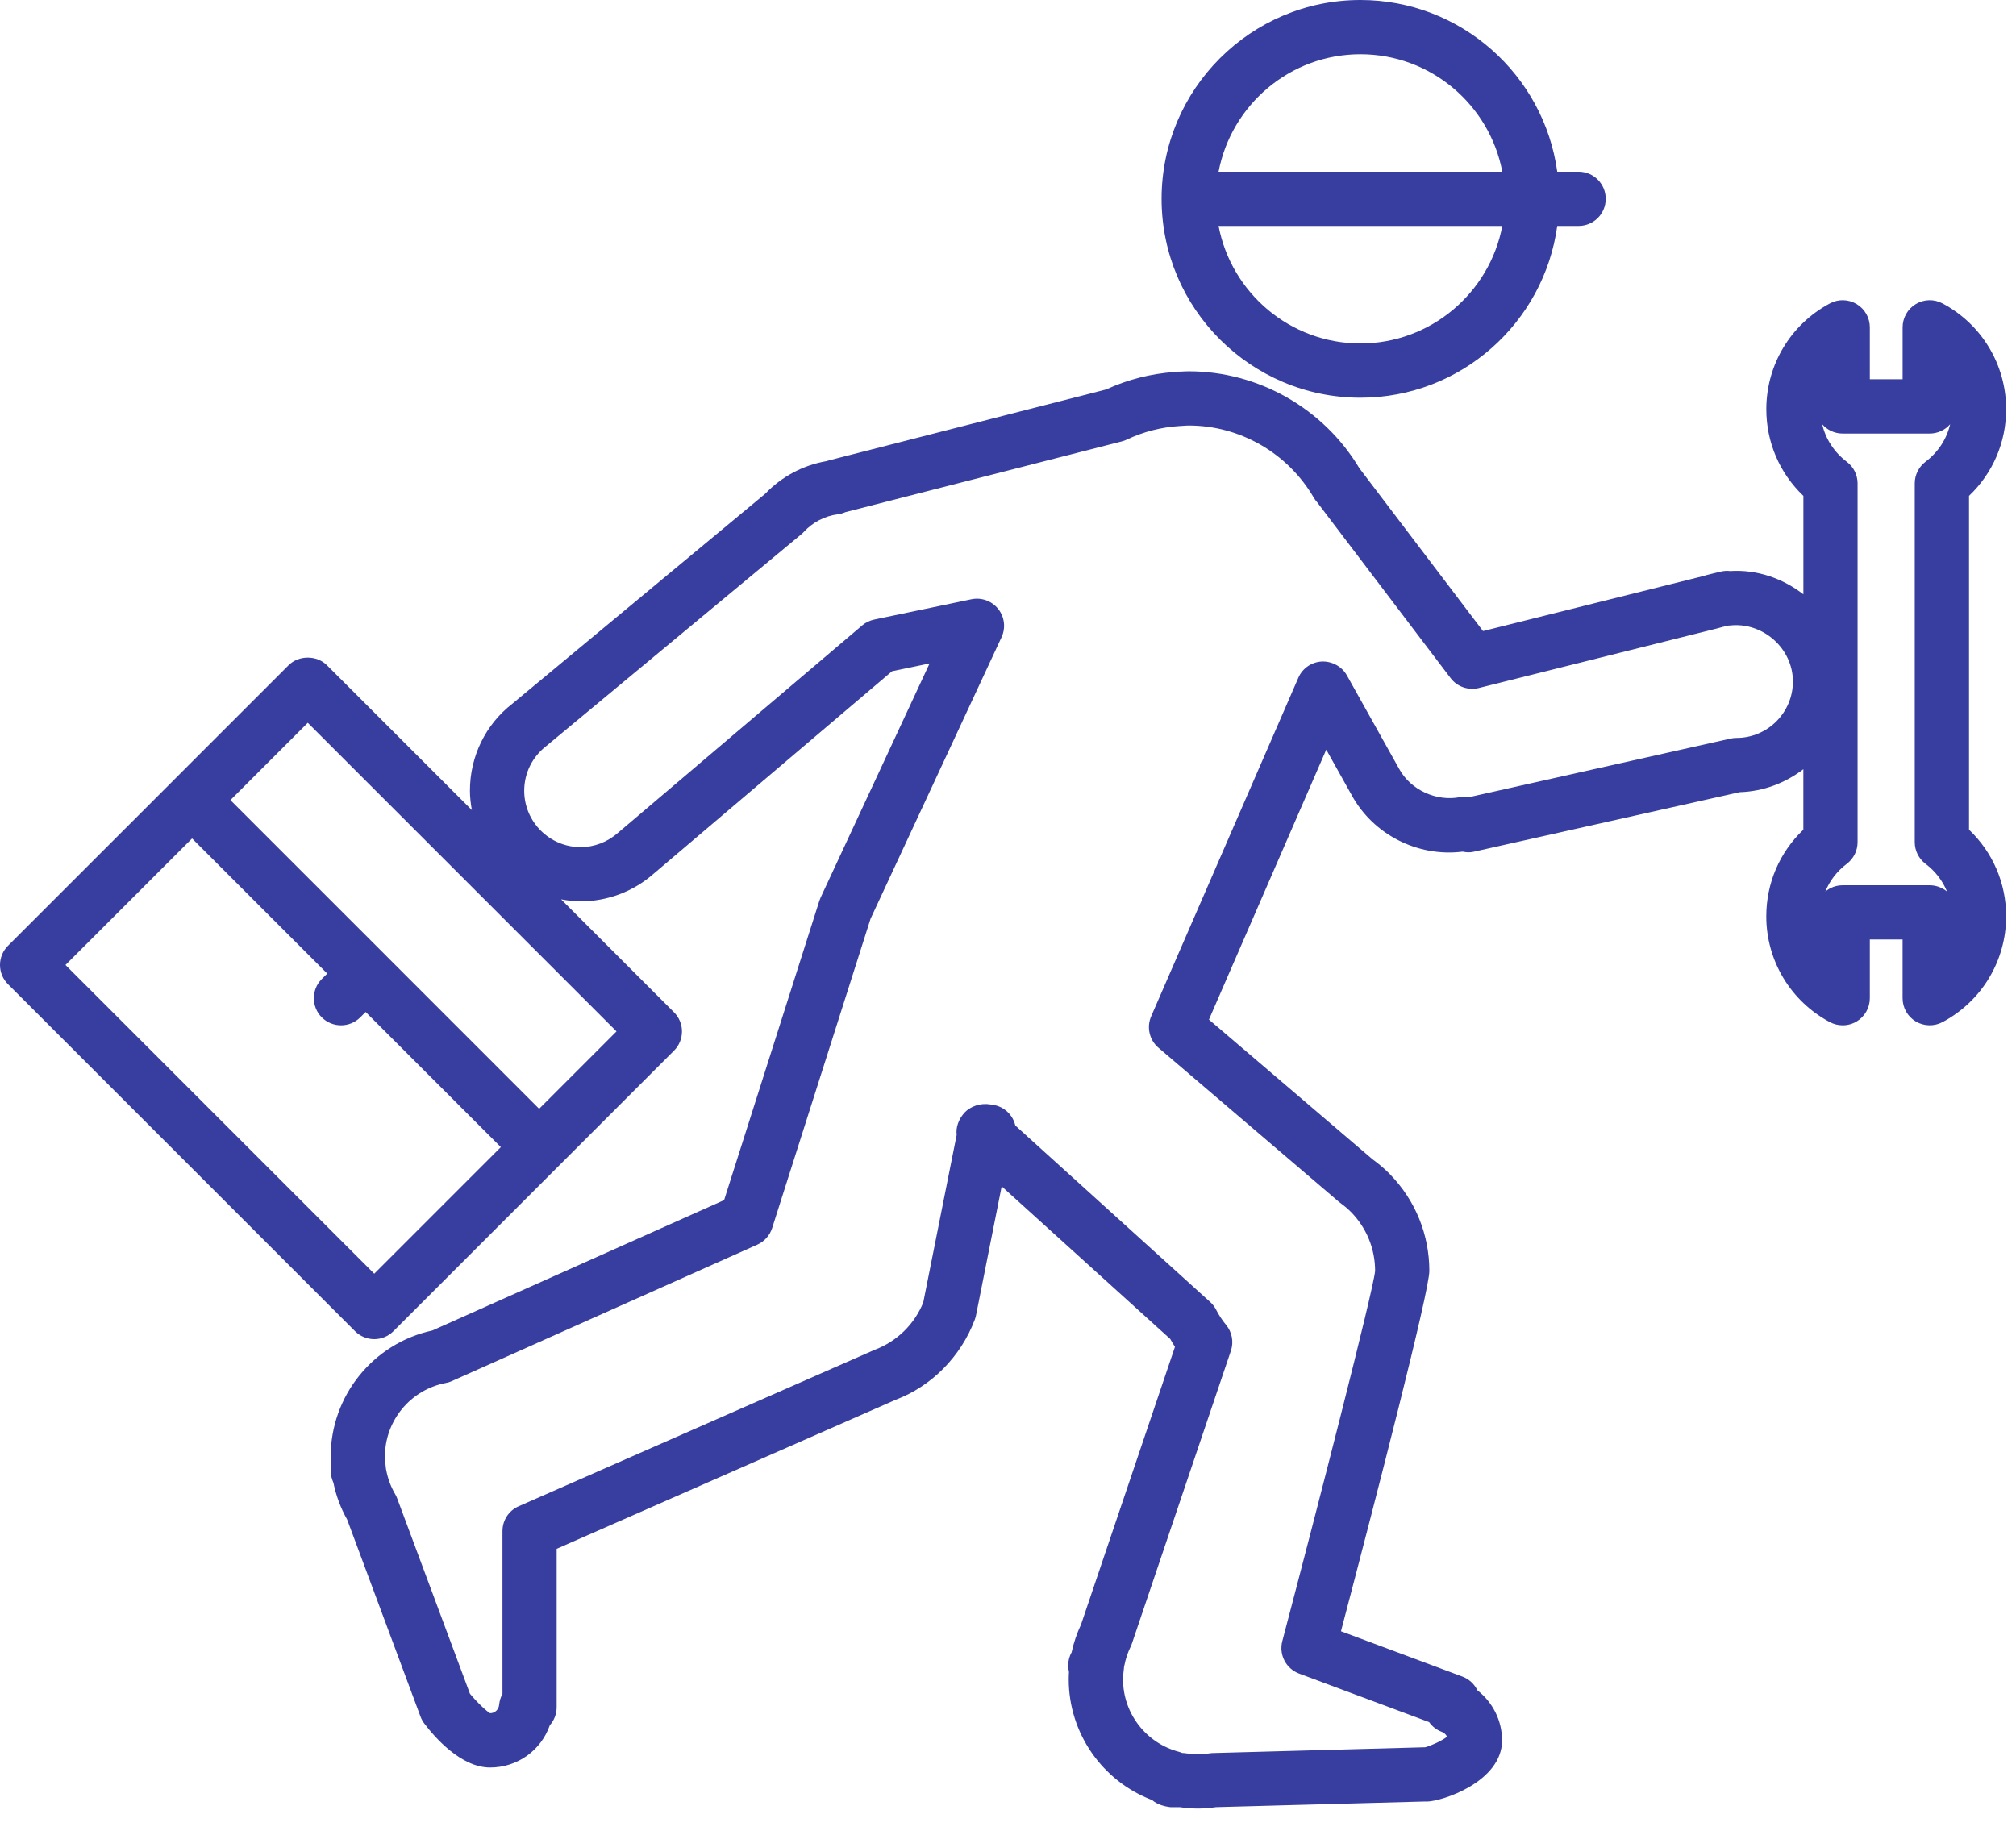 <svg width="67" height="61" viewBox="0 0 67 61" fill="none" xmlns="http://www.w3.org/2000/svg">
<path d="M51.754 7.511C51.312 10.73 48.551 13.22 45.213 13.22C41.569 13.22 38.604 10.255 38.604 6.61C38.604 2.966 41.569 0 45.213 0C48.551 0 51.312 2.49 51.754 5.708H52.464C52.962 5.708 53.365 6.112 53.365 6.61C53.365 7.108 52.962 7.511 52.464 7.511H51.754ZM45.213 11.417C47.554 11.417 49.505 9.732 49.928 7.511H40.498C40.922 9.732 42.872 11.417 45.213 11.417ZM45.213 1.803C42.871 1.803 40.922 3.488 40.498 5.708H49.928C49.505 3.488 47.555 1.803 45.213 1.803Z" fill="#373E9F"/>
<path d="M22.401 34.924L13.075 44.25C12.899 44.426 12.668 44.515 12.438 44.515C12.207 44.515 11.976 44.426 11.8 44.25L0.264 32.714C0.094 32.545 0 32.316 0 32.077C0 31.838 0.094 31.609 0.264 31.439L5.744 25.961C5.744 25.96 5.744 25.959 5.745 25.958C5.746 25.957 5.747 25.957 5.748 25.956L9.591 22.113C9.929 21.775 10.528 21.775 10.866 22.113L15.683 26.929C15.644 26.718 15.618 26.504 15.618 26.283C15.618 25.14 16.139 24.081 17.024 23.395L25.433 16.411C25.98 15.84 26.696 15.46 27.47 15.328C27.499 15.317 27.527 15.308 27.559 15.301L36.759 12.946C37.477 12.616 38.244 12.421 39.041 12.365C39.11 12.352 39.178 12.35 39.249 12.352C39.334 12.347 39.42 12.342 39.507 12.342C41.822 12.342 43.986 13.574 45.177 15.563L49.287 20.977L56.57 19.158C56.706 19.113 57.2 18.998 57.2 18.998C57.299 18.976 57.4 18.969 57.496 18.982C58.409 18.925 59.256 19.233 59.934 19.756V16.483C59.146 15.732 58.702 14.706 58.702 13.603C58.702 12.126 59.513 10.778 60.818 10.084C61.098 9.935 61.434 9.945 61.705 10.108C61.976 10.271 62.142 10.564 62.142 10.88V12.607H63.232V10.88C63.232 10.564 63.398 10.271 63.669 10.108C63.94 9.944 64.277 9.936 64.555 10.084C65.862 10.778 66.673 12.127 66.673 13.603C66.673 14.706 66.228 15.732 65.439 16.483V27.579C66.227 28.329 66.673 29.355 66.673 30.457C66.673 31.934 65.862 33.283 64.556 33.977C64.278 34.124 63.94 34.116 63.668 33.954C63.397 33.791 63.231 33.498 63.231 33.181V31.23H62.142V33.181C62.142 33.498 61.976 33.791 61.705 33.954C61.562 34.04 61.401 34.082 61.24 34.082C61.095 34.082 60.949 34.047 60.817 33.978C59.512 33.283 58.701 31.935 58.701 30.459C58.701 29.356 59.145 28.33 59.933 27.58V25.569C59.34 26.022 58.614 26.308 57.817 26.332L48.96 28.316C48.852 28.34 48.731 28.335 48.61 28.309C47.111 28.498 45.629 27.735 44.918 26.423L44.077 24.919L40.178 33.892L45.61 38.532C45.809 38.677 46 38.836 46.173 39.01C46.183 39.02 46.193 39.033 46.204 39.043C47.043 39.908 47.503 41.044 47.503 42.246C47.503 42.927 45.751 49.715 44.566 54.224L48.602 55.731C48.821 55.813 48.999 55.977 49.1 56.187C49.607 56.581 49.92 57.193 49.92 57.852C49.92 59.232 47.911 59.885 47.414 59.885C47.395 59.885 47.375 59.885 47.355 59.883L40.417 60.07C40.22 60.098 40.02 60.117 39.814 60.117C39.611 60.117 39.413 60.1 39.219 60.072H38.919C38.916 60.072 38.913 60.072 38.91 60.072C38.702 60.05 38.454 59.983 38.291 59.836C36.639 59.209 35.518 57.618 35.518 55.822C35.518 55.739 35.521 55.658 35.526 55.578C35.51 55.508 35.5 55.435 35.5 55.36C35.5 55.201 35.542 55.051 35.615 54.921C35.683 54.605 35.787 54.297 35.928 53.998L39.049 44.769C38.994 44.685 38.942 44.599 38.892 44.509L33.29 39.435L32.437 43.723C32.427 43.77 32.414 43.818 32.397 43.864C31.931 45.1 30.958 46.079 29.765 46.531L18.5 51.484V56.749C18.5 56.979 18.414 57.189 18.273 57.348C17.984 58.177 17.204 58.753 16.287 58.753C15.314 58.753 14.435 57.732 14.104 57.294C14.05 57.224 14.007 57.146 13.977 57.065L11.537 50.51C11.322 50.129 11.169 49.719 11.081 49.287L11.046 49.198C10.994 49.059 10.983 48.911 11.006 48.766C10.996 48.652 10.99 48.535 10.99 48.419C10.99 46.398 12.404 44.652 14.37 44.226L24.065 39.893L27.231 29.942C27.243 29.905 27.257 29.87 27.273 29.835L30.894 22.053L29.646 22.313L21.734 29.034C21.06 29.632 20.194 29.961 19.296 29.961C19.074 29.961 18.859 29.933 18.648 29.895L22.401 33.65C22.753 34.001 22.753 34.572 22.401 34.924ZM61.239 29.427H64.131C64.35 29.427 64.551 29.506 64.708 29.636C64.561 29.277 64.318 28.958 63.993 28.714C63.768 28.543 63.635 28.277 63.635 27.994V16.069C63.635 15.786 63.768 15.52 63.993 15.349C64.412 15.033 64.697 14.594 64.812 14.101C64.647 14.291 64.402 14.411 64.131 14.411H61.239C60.967 14.411 60.724 14.291 60.559 14.102C60.674 14.594 60.958 15.033 61.377 15.35C61.603 15.52 61.735 15.786 61.735 16.069V27.994C61.735 28.278 61.603 28.543 61.377 28.714C61.053 28.958 60.809 29.276 60.664 29.635C60.819 29.506 61.02 29.427 61.239 29.427ZM20.551 27.673L28.653 20.79C28.767 20.693 28.906 20.626 29.052 20.595L32.285 19.92C32.619 19.851 32.962 19.976 33.174 20.241C33.386 20.508 33.43 20.872 33.286 21.181L28.932 30.541L25.662 40.822C25.584 41.066 25.405 41.267 25.171 41.372L15.015 45.909C14.952 45.939 14.884 45.959 14.816 45.971C13.644 46.195 12.793 47.222 12.793 48.416C12.793 48.532 12.806 48.645 12.82 48.757C12.823 48.778 12.825 48.799 12.826 48.821C12.832 48.838 12.835 48.856 12.837 48.873C12.891 49.155 12.99 49.422 13.133 49.666C13.16 49.711 13.183 49.759 13.2 49.808L15.618 56.3C15.866 56.603 16.202 56.91 16.289 56.948C16.445 56.948 16.574 56.829 16.588 56.669C16.601 56.538 16.638 56.417 16.699 56.309V50.894C16.699 50.537 16.909 50.212 17.238 50.069L29.082 44.863C29.813 44.587 30.393 44.016 30.684 43.294L31.794 37.726C31.762 37.469 31.862 37.207 32.037 37.006C32.244 36.767 32.596 36.659 32.91 36.712C32.916 36.714 33.002 36.726 33.008 36.727C33.371 36.784 33.662 37.058 33.743 37.413L40.218 43.279C40.298 43.351 40.364 43.437 40.414 43.532C40.509 43.718 40.621 43.888 40.746 44.039C40.946 44.279 41.008 44.607 40.907 44.904L37.62 54.628C37.608 54.665 37.593 54.7 37.577 54.734C37.48 54.932 37.411 55.138 37.371 55.344C37.367 55.364 37.362 55.383 37.357 55.403C37.356 55.426 37.354 55.449 37.351 55.471C37.336 55.588 37.323 55.704 37.323 55.824C37.323 56.952 38.086 57.941 39.177 58.23C39.217 58.24 39.254 58.255 39.291 58.27C39.334 58.27 39.379 58.275 39.422 58.282C39.677 58.321 39.948 58.321 40.203 58.282C40.239 58.276 40.277 58.272 40.315 58.272L47.365 58.08C47.56 58.029 47.92 57.865 48.092 57.73C48.054 57.647 47.982 57.593 47.917 57.568C47.741 57.503 47.597 57.387 47.496 57.244L43.172 55.63C42.739 55.467 42.498 55.003 42.616 54.554C43.773 50.165 45.634 42.93 45.701 42.248C45.701 41.509 45.415 40.81 44.893 40.281C44.889 40.277 44.886 40.274 44.881 40.27C44.779 40.168 44.666 40.075 44.496 39.949L38.5 34.828C38.199 34.572 38.1 34.147 38.258 33.783L43.149 22.53C43.285 22.215 43.589 22.006 43.931 21.989C44.269 21.977 44.595 22.151 44.763 22.45L46.497 25.553C46.886 26.27 47.75 26.647 48.517 26.498C48.606 26.48 48.705 26.484 48.806 26.502L57.513 24.551C57.578 24.536 57.643 24.529 57.711 24.529C58.744 24.529 59.586 23.688 59.586 22.654C59.586 21.547 58.58 20.671 57.497 20.791C57.476 20.793 57.454 20.795 57.434 20.795C57.315 20.823 57.16 20.861 57.065 20.89L49.147 22.87C48.796 22.956 48.428 22.829 48.21 22.541L43.772 16.692C43.73 16.647 43.694 16.597 43.662 16.542C42.802 15.063 41.21 14.144 39.508 14.144C39.446 14.144 39.387 14.149 39.247 14.158C39.235 14.159 39.222 14.159 39.21 14.16C38.593 14.198 38.002 14.35 37.451 14.611C37.398 14.637 37.344 14.657 37.287 14.671L28.101 17.023C28.02 17.059 27.935 17.083 27.846 17.095C27.416 17.149 27.013 17.358 26.714 17.681C26.687 17.71 26.659 17.738 26.627 17.763L18.152 24.801C17.688 25.162 17.422 25.702 17.422 26.284C17.422 27.318 18.263 28.159 19.297 28.159C19.752 28.159 20.194 27.991 20.551 27.673ZM12.438 42.339L16.645 38.131L12.152 33.639L11.971 33.82C11.794 33.996 11.564 34.082 11.333 34.082C11.103 34.082 10.871 33.994 10.694 33.818C10.343 33.466 10.343 32.896 10.694 32.544L10.876 32.363L6.383 27.871L2.176 32.077L12.438 42.339ZM10.229 24.026L7.658 26.596L12.789 31.726C12.789 31.726 12.789 31.726 12.789 31.727L17.918 36.857L20.489 34.285L10.229 24.026Z" fill="#373E9F"/>
</svg>
